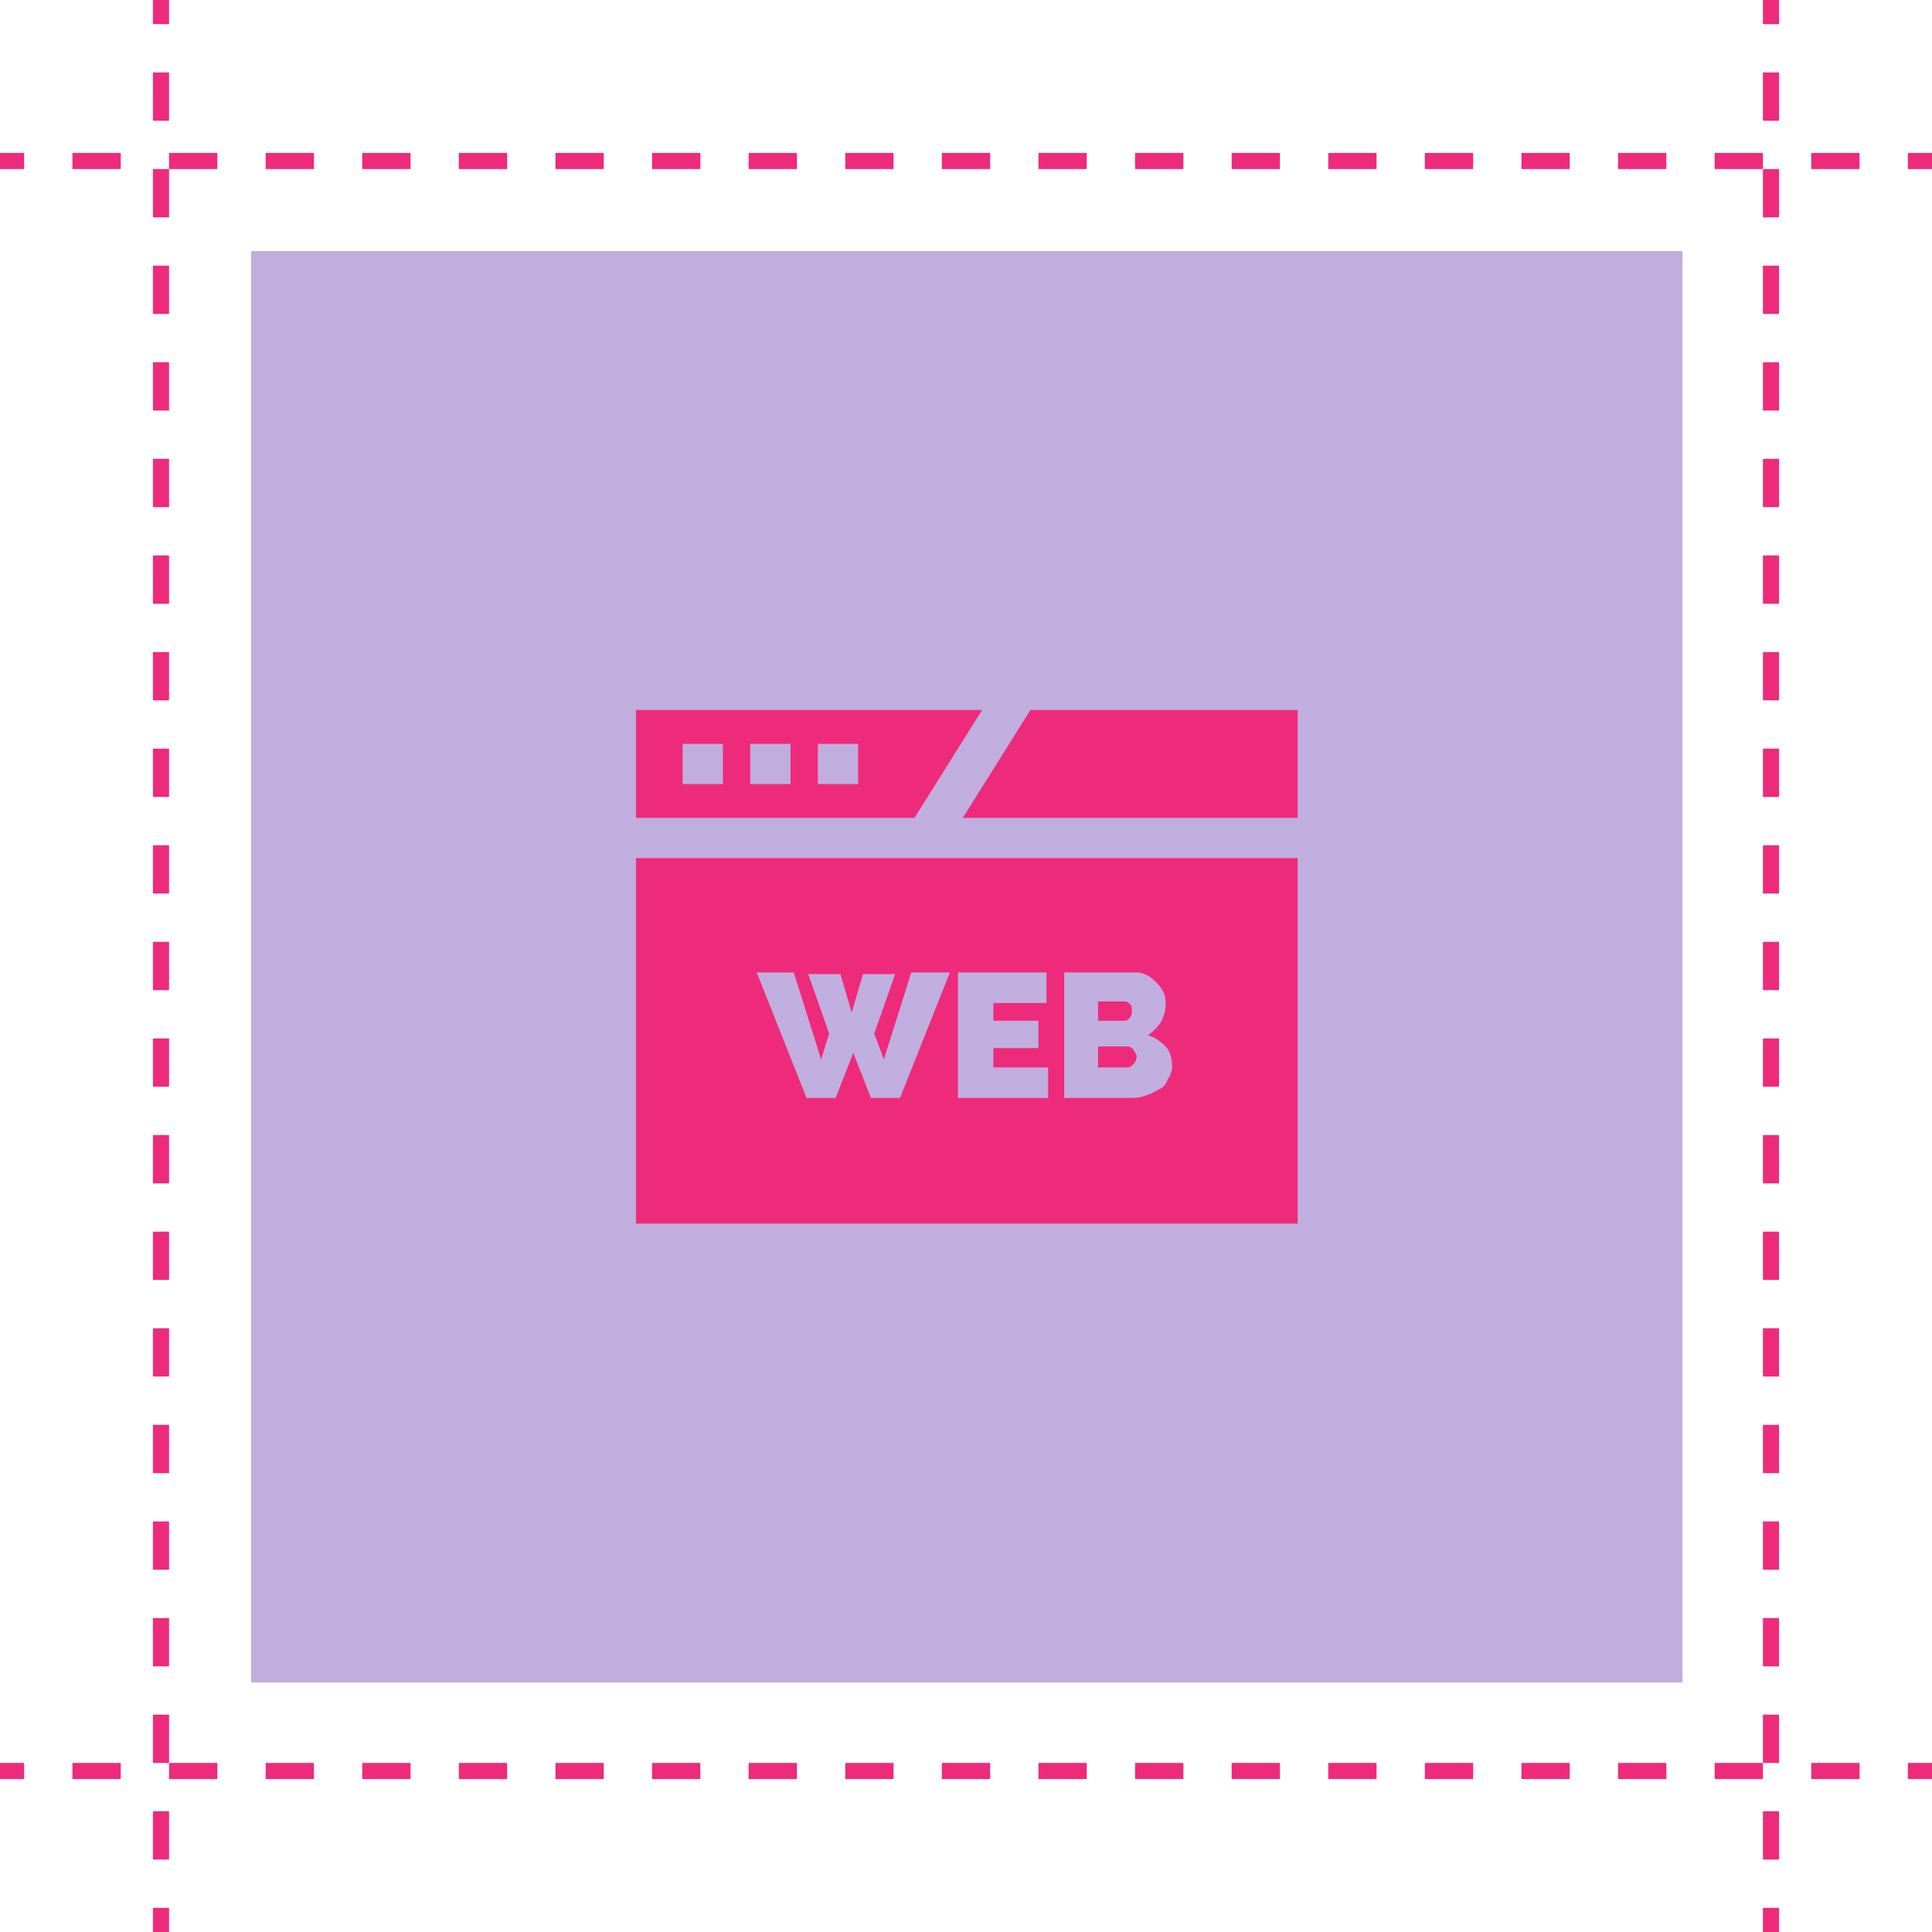 <?xml version="1.0" encoding="utf-8"?>
<!-- Generator: Adobe Illustrator 25.0.0, SVG Export Plug-In . SVG Version: 6.00 Build 0)  -->
<svg version="1.1" id="Layer_1" xmlns="http://www.w3.org/2000/svg" xmlns:xlink="http://www.w3.org/1999/xlink" x="0px" y="0px"
	 viewBox="0 0 120 120" style="enable-background:new 0 0 120 120;" xml:space="preserve">
<style type="text/css">
	.st0{fill:none;stroke:#EE2A7B;stroke-miterlimit:10;}
	.st1{fill:none;stroke:#EE2A7B;stroke-miterlimit:10;stroke-dasharray:3,3;}
	.st2{opacity:0.32;fill:#3B0097;enable-background:new    ;}
	.st3{fill:none;}
	.st4{fill:#EE2A7B;}
</style>
<line class="st0" x1="10" y1="0" x2="10" y2="1.5"/>
<line class="st1" x1="10" y1="4.5" x2="10" y2="117"/>
<line class="st0" x1="10" y1="118.5" x2="10" y2="120"/>
<line class="st0" x1="110" y1="0" x2="110" y2="1.5"/>
<line class="st1" x1="110" y1="4.5" x2="110" y2="117"/>
<line class="st0" x1="110" y1="118.5" x2="110" y2="120"/>
<line class="st0" x1="120" y1="10" x2="118.5" y2="10"/>
<line class="st1" x1="115.5" y1="10" x2="3" y2="10"/>
<line class="st0" x1="1.5" y1="10" x2="0" y2="10"/>
<line class="st0" x1="120" y1="110" x2="118.5" y2="110"/>
<line class="st1" x1="115.5" y1="110" x2="3" y2="110"/>
<line class="st0" x1="1.5" y1="110" x2="0" y2="110"/>
<rect id="_.bg" x="15.6" y="15.6" class="st2" width="88.9" height="88.9"/>
<rect x="-98.9" y="65.7" class="st3" width="24" height="24"/>
<g>
	<g>
		<g>
			<path class="st4" d="M39.5,44.1v6.7h17.3l4.2-6.7H39.5z M44.9,48.7h-2.5v-2.5h2.5V48.7z M49.1,48.7h-2.5v-2.5h2.5V48.7z
				 M53.3,48.7h-2.5v-2.5h2.5V48.7z"/>
		</g>
	</g>
	<g>
		<g>
			<path class="st4" d="M70.4,65.2c-0.1-0.1-0.2-0.2-0.4-0.2h-1.8v1.3H70c0.2,0,0.3-0.1,0.4-0.2c0.1-0.1,0.2-0.3,0.2-0.5
				C70.6,65.5,70.5,65.4,70.4,65.2z"/>
		</g>
	</g>
	<g>
		<g>
			<path class="st4" d="M70.1,62.3c-0.1-0.1-0.2-0.1-0.4-0.1h-1.5v1.2h1.5c0.1,0,0.3,0,0.4-0.1c0.1-0.1,0.2-0.2,0.2-0.5
				C70.3,62.6,70.3,62.4,70.1,62.3z"/>
		</g>
	</g>
	<g>
		<g>
			<path class="st4" d="M39.5,53.3V76h41.1V53.3H39.5z M55.9,68.2h-1.8L53,65.4l-1.1,2.8h-1.8l-3.1-7.8h2.3l1.7,5.4l0.5-1.6
				l-1.3-3.7h2l0.7,2.4l0.7-2.4h2l-1.3,3.7l0.6,1.6l1.7-5.4H59L55.9,68.2z M65.1,68.2h-5.6v-7.8H65v1.9h-3.3v1.1h2.8v1.7h-2.8v1.2
				h3.4V68.2z M72.5,67.1c-0.1,0.3-0.3,0.5-0.6,0.6c-0.3,0.2-0.6,0.3-0.9,0.4c-0.3,0.1-0.7,0.1-1.1,0.1h-3.8v-7.8h0h4.5
				c0.3,0,0.5,0.1,0.7,0.2c0.2,0.1,0.4,0.3,0.6,0.5s0.3,0.4,0.4,0.6c0.1,0.2,0.1,0.5,0.1,0.7c0,0.4-0.1,0.7-0.3,1.1
				c-0.2,0.3-0.5,0.6-0.8,0.8c0.4,0.1,0.8,0.4,1.1,0.7c0.3,0.3,0.4,0.8,0.4,1.3C72.8,66.5,72.7,66.8,72.5,67.1z"/>
		</g>
	</g>
	<g>
		<g>
			<polygon class="st4" points="64,44.1 59.8,50.8 80.6,50.8 80.6,44.1 			"/>
		</g>
	</g>
</g>
</svg>

